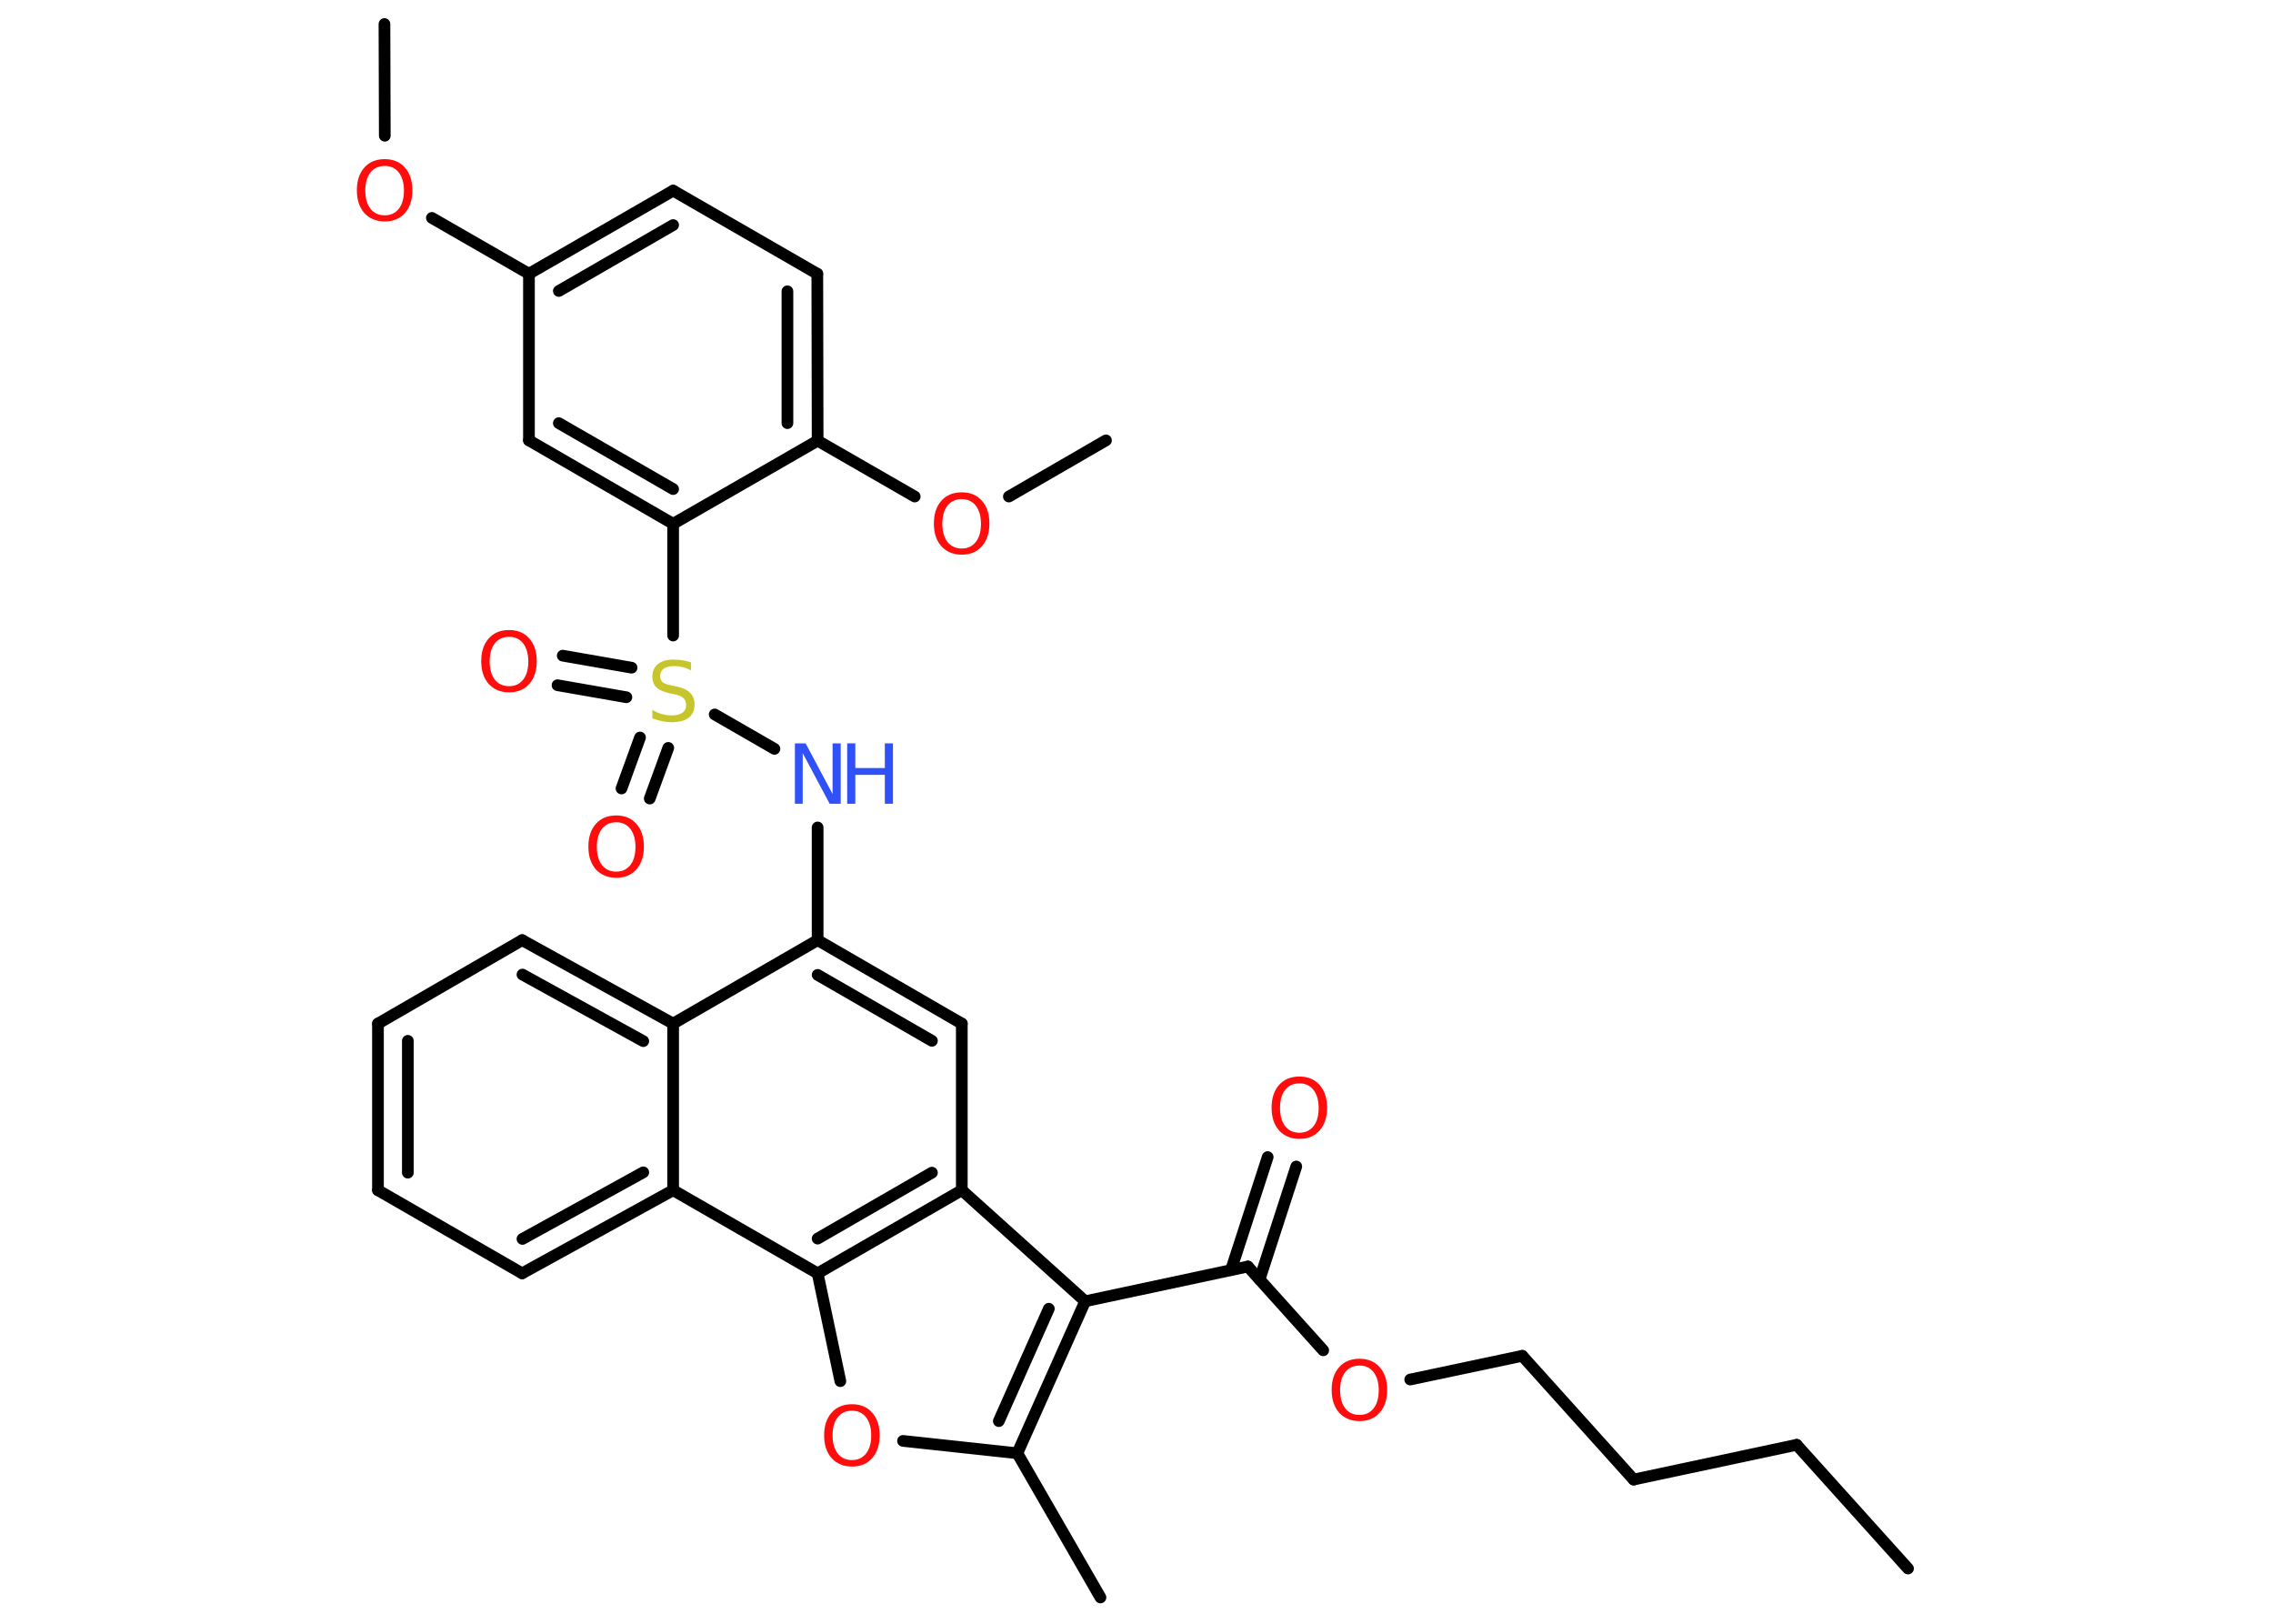 <?xml version='1.0' encoding='UTF-8'?>
<!DOCTYPE svg PUBLIC "-//W3C//DTD SVG 1.1//EN" "http://www.w3.org/Graphics/SVG/1.1/DTD/svg11.dtd">
<svg version='1.2' xmlns='http://www.w3.org/2000/svg' xmlns:xlink='http://www.w3.org/1999/xlink' width='70.0mm' height='50.0mm' viewBox='0 0 70.0 50.0'>
  <desc>Generated by the Chemistry Development Kit (http://github.com/cdk)</desc>
  <g stroke-linecap='round' stroke-linejoin='round' stroke='#000000' stroke-width='.36' fill='#FF0D0D'>
    <rect x='.0' y='.0' width='70.0' height='50.0' fill='#FFFFFF' stroke='none'/>
    <g id='mol1' class='mol'>
      <line id='mol1bnd1' class='bond' x1='58.76' y1='48.3' x2='55.33' y2='44.49'/>
      <line id='mol1bnd2' class='bond' x1='55.33' y1='44.49' x2='50.31' y2='45.56'/>
      <line id='mol1bnd3' class='bond' x1='50.31' y1='45.56' x2='46.88' y2='41.75'/>
      <line id='mol1bnd4' class='bond' x1='46.88' y1='41.75' x2='43.43' y2='42.48'/>
      <line id='mol1bnd5' class='bond' x1='40.75' y1='41.58' x2='38.43' y2='39.0'/>
      <g id='mol1bnd6' class='bond'>
        <line x1='37.91' y1='39.11' x2='39.04' y2='35.63'/>
        <line x1='38.79' y1='39.4' x2='39.92' y2='35.92'/>
      </g>
      <line id='mol1bnd7' class='bond' x1='38.43' y1='39.0' x2='33.42' y2='40.07'/>
      <g id='mol1bnd8' class='bond'>
        <line x1='31.33' y1='44.75' x2='33.42' y2='40.07'/>
        <line x1='30.76' y1='43.76' x2='32.3' y2='40.3'/>
      </g>
      <line id='mol1bnd9' class='bond' x1='31.33' y1='44.75' x2='33.89' y2='49.19'/>
      <line id='mol1bnd10' class='bond' x1='31.33' y1='44.75' x2='27.81' y2='44.37'/>
      <line id='mol1bnd11' class='bond' x1='25.88' y1='42.53' x2='25.18' y2='39.21'/>
      <g id='mol1bnd12' class='bond'>
        <line x1='25.18' y1='39.21' x2='29.62' y2='36.65'/>
        <line x1='25.18' y1='38.14' x2='28.7' y2='36.11'/>
      </g>
      <line id='mol1bnd13' class='bond' x1='33.42' y1='40.07' x2='29.62' y2='36.65'/>
      <line id='mol1bnd14' class='bond' x1='29.62' y1='36.65' x2='29.62' y2='31.52'/>
      <g id='mol1bnd15' class='bond'>
        <line x1='29.62' y1='31.52' x2='25.18' y2='28.95'/>
        <line x1='28.7' y1='32.05' x2='25.18' y2='30.02'/>
      </g>
      <line id='mol1bnd16' class='bond' x1='25.18' y1='28.95' x2='25.18' y2='25.48'/>
      <line id='mol1bnd17' class='bond' x1='23.85' y1='23.06' x2='22.01' y2='22.0'/>
      <g id='mol1bnd18' class='bond'>
        <line x1='19.29' y1='21.47' x2='17.17' y2='21.1'/>
        <line x1='19.45' y1='20.56' x2='17.33' y2='20.19'/>
      </g>
      <g id='mol1bnd19' class='bond'>
        <line x1='20.58' y1='23.03' x2='20.01' y2='24.59'/>
        <line x1='19.71' y1='22.71' x2='19.14' y2='24.28'/>
      </g>
      <line id='mol1bnd20' class='bond' x1='20.73' y1='19.57' x2='20.73' y2='16.13'/>
      <g id='mol1bnd21' class='bond'>
        <line x1='16.29' y1='13.56' x2='20.73' y2='16.13'/>
        <line x1='17.21' y1='13.03' x2='20.73' y2='15.06'/>
      </g>
      <line id='mol1bnd22' class='bond' x1='16.29' y1='13.56' x2='16.29' y2='8.43'/>
      <line id='mol1bnd23' class='bond' x1='16.29' y1='8.43' x2='13.3' y2='6.71'/>
      <line id='mol1bnd24' class='bond' x1='11.85' y1='4.18' x2='11.84' y2='.74'/>
      <g id='mol1bnd25' class='bond'>
        <line x1='20.73' y1='5.87' x2='16.29' y2='8.43'/>
        <line x1='20.73' y1='6.93' x2='17.21' y2='8.96'/>
      </g>
      <line id='mol1bnd26' class='bond' x1='20.73' y1='5.87' x2='25.17' y2='8.43'/>
      <g id='mol1bnd27' class='bond'>
        <line x1='25.18' y1='13.57' x2='25.17' y2='8.43'/>
        <line x1='24.25' y1='13.03' x2='24.25' y2='8.97'/>
      </g>
      <line id='mol1bnd28' class='bond' x1='20.73' y1='16.13' x2='25.18' y2='13.57'/>
      <line id='mol1bnd29' class='bond' x1='25.18' y1='13.57' x2='28.17' y2='15.29'/>
      <line id='mol1bnd30' class='bond' x1='31.07' y1='15.29' x2='34.06' y2='13.56'/>
      <line id='mol1bnd31' class='bond' x1='25.18' y1='28.95' x2='20.73' y2='31.52'/>
      <g id='mol1bnd32' class='bond'>
        <line x1='20.73' y1='31.52' x2='16.08' y2='28.95'/>
        <line x1='19.81' y1='32.06' x2='16.09' y2='30.01'/>
      </g>
      <line id='mol1bnd33' class='bond' x1='16.08' y1='28.95' x2='11.64' y2='31.52'/>
      <g id='mol1bnd34' class='bond'>
        <line x1='11.64' y1='31.52' x2='11.64' y2='36.65'/>
        <line x1='12.56' y1='32.05' x2='12.56' y2='36.11'/>
      </g>
      <line id='mol1bnd35' class='bond' x1='11.64' y1='36.65' x2='16.08' y2='39.21'/>
      <g id='mol1bnd36' class='bond'>
        <line x1='16.08' y1='39.21' x2='20.73' y2='36.65'/>
        <line x1='16.09' y1='38.15' x2='19.81' y2='36.1'/>
      </g>
      <line id='mol1bnd37' class='bond' x1='20.73' y1='31.52' x2='20.73' y2='36.65'/>
      <line id='mol1bnd38' class='bond' x1='25.18' y1='39.21' x2='20.73' y2='36.65'/>
      <path id='mol1atm5' class='atom' d='M41.87 42.05q-.28 .0 -.44 .2q-.16 .2 -.16 .56q.0 .35 .16 .56q.16 .2 .44 .2q.27 .0 .43 -.2q.16 -.2 .16 -.56q.0 -.35 -.16 -.56q-.16 -.2 -.43 -.2zM41.87 41.84q.39 .0 .62 .26q.23 .26 .23 .7q.0 .44 -.23 .7q-.23 .26 -.62 .26q-.39 .0 -.63 -.26q-.23 -.26 -.23 -.7q.0 -.44 .23 -.7q.23 -.26 .63 -.26z' stroke='none'/>
      <path id='mol1atm7' class='atom' d='M40.02 33.36q-.28 .0 -.44 .2q-.16 .2 -.16 .56q.0 .35 .16 .56q.16 .2 .44 .2q.27 .0 .43 -.2q.16 -.2 .16 -.56q.0 -.35 -.16 -.56q-.16 -.2 -.43 -.2zM40.02 33.15q.39 .0 .62 .26q.23 .26 .23 .7q.0 .44 -.23 .7q-.23 .26 -.62 .26q-.39 .0 -.63 -.26q-.23 -.26 -.23 -.7q.0 -.44 .23 -.7q.23 -.26 .63 -.26z' stroke='none'/>
      <path id='mol1atm11' class='atom' d='M26.24 43.44q-.28 .0 -.44 .2q-.16 .2 -.16 .56q.0 .35 .16 .56q.16 .2 .44 .2q.27 .0 .43 -.2q.16 -.2 .16 -.56q.0 -.35 -.16 -.56q-.16 -.2 -.43 -.2zM26.24 43.24q.39 .0 .62 .26q.23 .26 .23 .7q.0 .44 -.23 .7q-.23 .26 -.62 .26q-.39 .0 -.63 -.26q-.23 -.26 -.23 -.7q.0 -.44 .23 -.7q.23 -.26 .63 -.26z' stroke='none'/>
      <g id='mol1atm16' class='atom'>
        <path d='M24.47 22.89h.34l.83 1.56v-1.56h.25v1.86h-.34l-.83 -1.56v1.56h-.24v-1.86z' stroke='none' fill='#3050F8'/>
        <path d='M26.09 22.89h.25v.76h.91v-.76h.25v1.86h-.25v-.89h-.91v.89h-.25v-1.86z' stroke='none' fill='#3050F8'/>
      </g>
      <path id='mol1atm17' class='atom' d='M21.28 20.39v.25q-.14 -.07 -.27 -.1q-.13 -.03 -.25 -.03q-.21 .0 -.32 .08q-.11 .08 -.11 .23q.0 .12 .08 .19q.08 .06 .28 .1l.15 .03q.28 .06 .41 .19q.14 .14 .14 .36q.0 .27 -.18 .41q-.18 .14 -.53 .14q-.13 .0 -.28 -.03q-.15 -.03 -.31 -.09v-.26q.15 .09 .3 .13q.15 .04 .29 .04q.22 .0 .33 -.08q.12 -.08 .12 -.24q.0 -.14 -.08 -.21q-.08 -.08 -.27 -.12l-.15 -.03q-.28 -.06 -.41 -.18q-.13 -.12 -.13 -.33q.0 -.25 .17 -.39q.17 -.14 .48 -.14q.13 .0 .27 .02q.14 .02 .28 .07z' stroke='none' fill='#C6C62C'/>
      <path id='mol1atm18' class='atom' d='M15.68 19.61q-.28 .0 -.44 .2q-.16 .2 -.16 .56q.0 .35 .16 .56q.16 .2 .44 .2q.27 .0 .43 -.2q.16 -.2 .16 -.56q.0 -.35 -.16 -.56q-.16 -.2 -.43 -.2zM15.68 19.4q.39 .0 .62 .26q.23 .26 .23 .7q.0 .44 -.23 .7q-.23 .26 -.62 .26q-.39 .0 -.63 -.26q-.23 -.26 -.23 -.7q.0 -.44 .23 -.7q.23 -.26 .63 -.26z' stroke='none'/>
      <path id='mol1atm19' class='atom' d='M18.98 25.32q-.28 .0 -.44 .2q-.16 .2 -.16 .56q.0 .35 .16 .56q.16 .2 .44 .2q.27 .0 .43 -.2q.16 -.2 .16 -.56q.0 -.35 -.16 -.56q-.16 -.2 -.43 -.2zM18.98 25.11q.39 .0 .62 .26q.23 .26 .23 .7q.0 .44 -.23 .7q-.23 .26 -.62 .26q-.39 .0 -.63 -.26q-.23 -.26 -.23 -.7q.0 -.44 .23 -.7q.23 -.26 .63 -.26z' stroke='none'/>
      <path id='mol1atm23' class='atom' d='M11.85 5.11q-.28 .0 -.44 .2q-.16 .2 -.16 .56q.0 .35 .16 .56q.16 .2 .44 .2q.27 .0 .43 -.2q.16 -.2 .16 -.56q.0 -.35 -.16 -.56q-.16 -.2 -.43 -.2zM11.85 4.9q.39 .0 .62 .26q.23 .26 .23 .7q.0 .44 -.23 .7q-.23 .26 -.62 .26q-.39 .0 -.63 -.26q-.23 -.26 -.23 -.7q.0 -.44 .23 -.7q.23 -.26 .63 -.26z' stroke='none'/>
      <path id='mol1atm28' class='atom' d='M29.62 15.37q-.28 .0 -.44 .2q-.16 .2 -.16 .56q.0 .35 .16 .56q.16 .2 .44 .2q.27 .0 .43 -.2q.16 -.2 .16 -.56q.0 -.35 -.16 -.56q-.16 -.2 -.43 -.2zM29.62 15.16q.39 .0 .62 .26q.23 .26 .23 .7q.0 .44 -.23 .7q-.23 .26 -.62 .26q-.39 .0 -.63 -.26q-.23 -.26 -.23 -.7q.0 -.44 .23 -.7q.23 -.26 .63 -.26z' stroke='none'/>
    </g>
  </g>
</svg>

